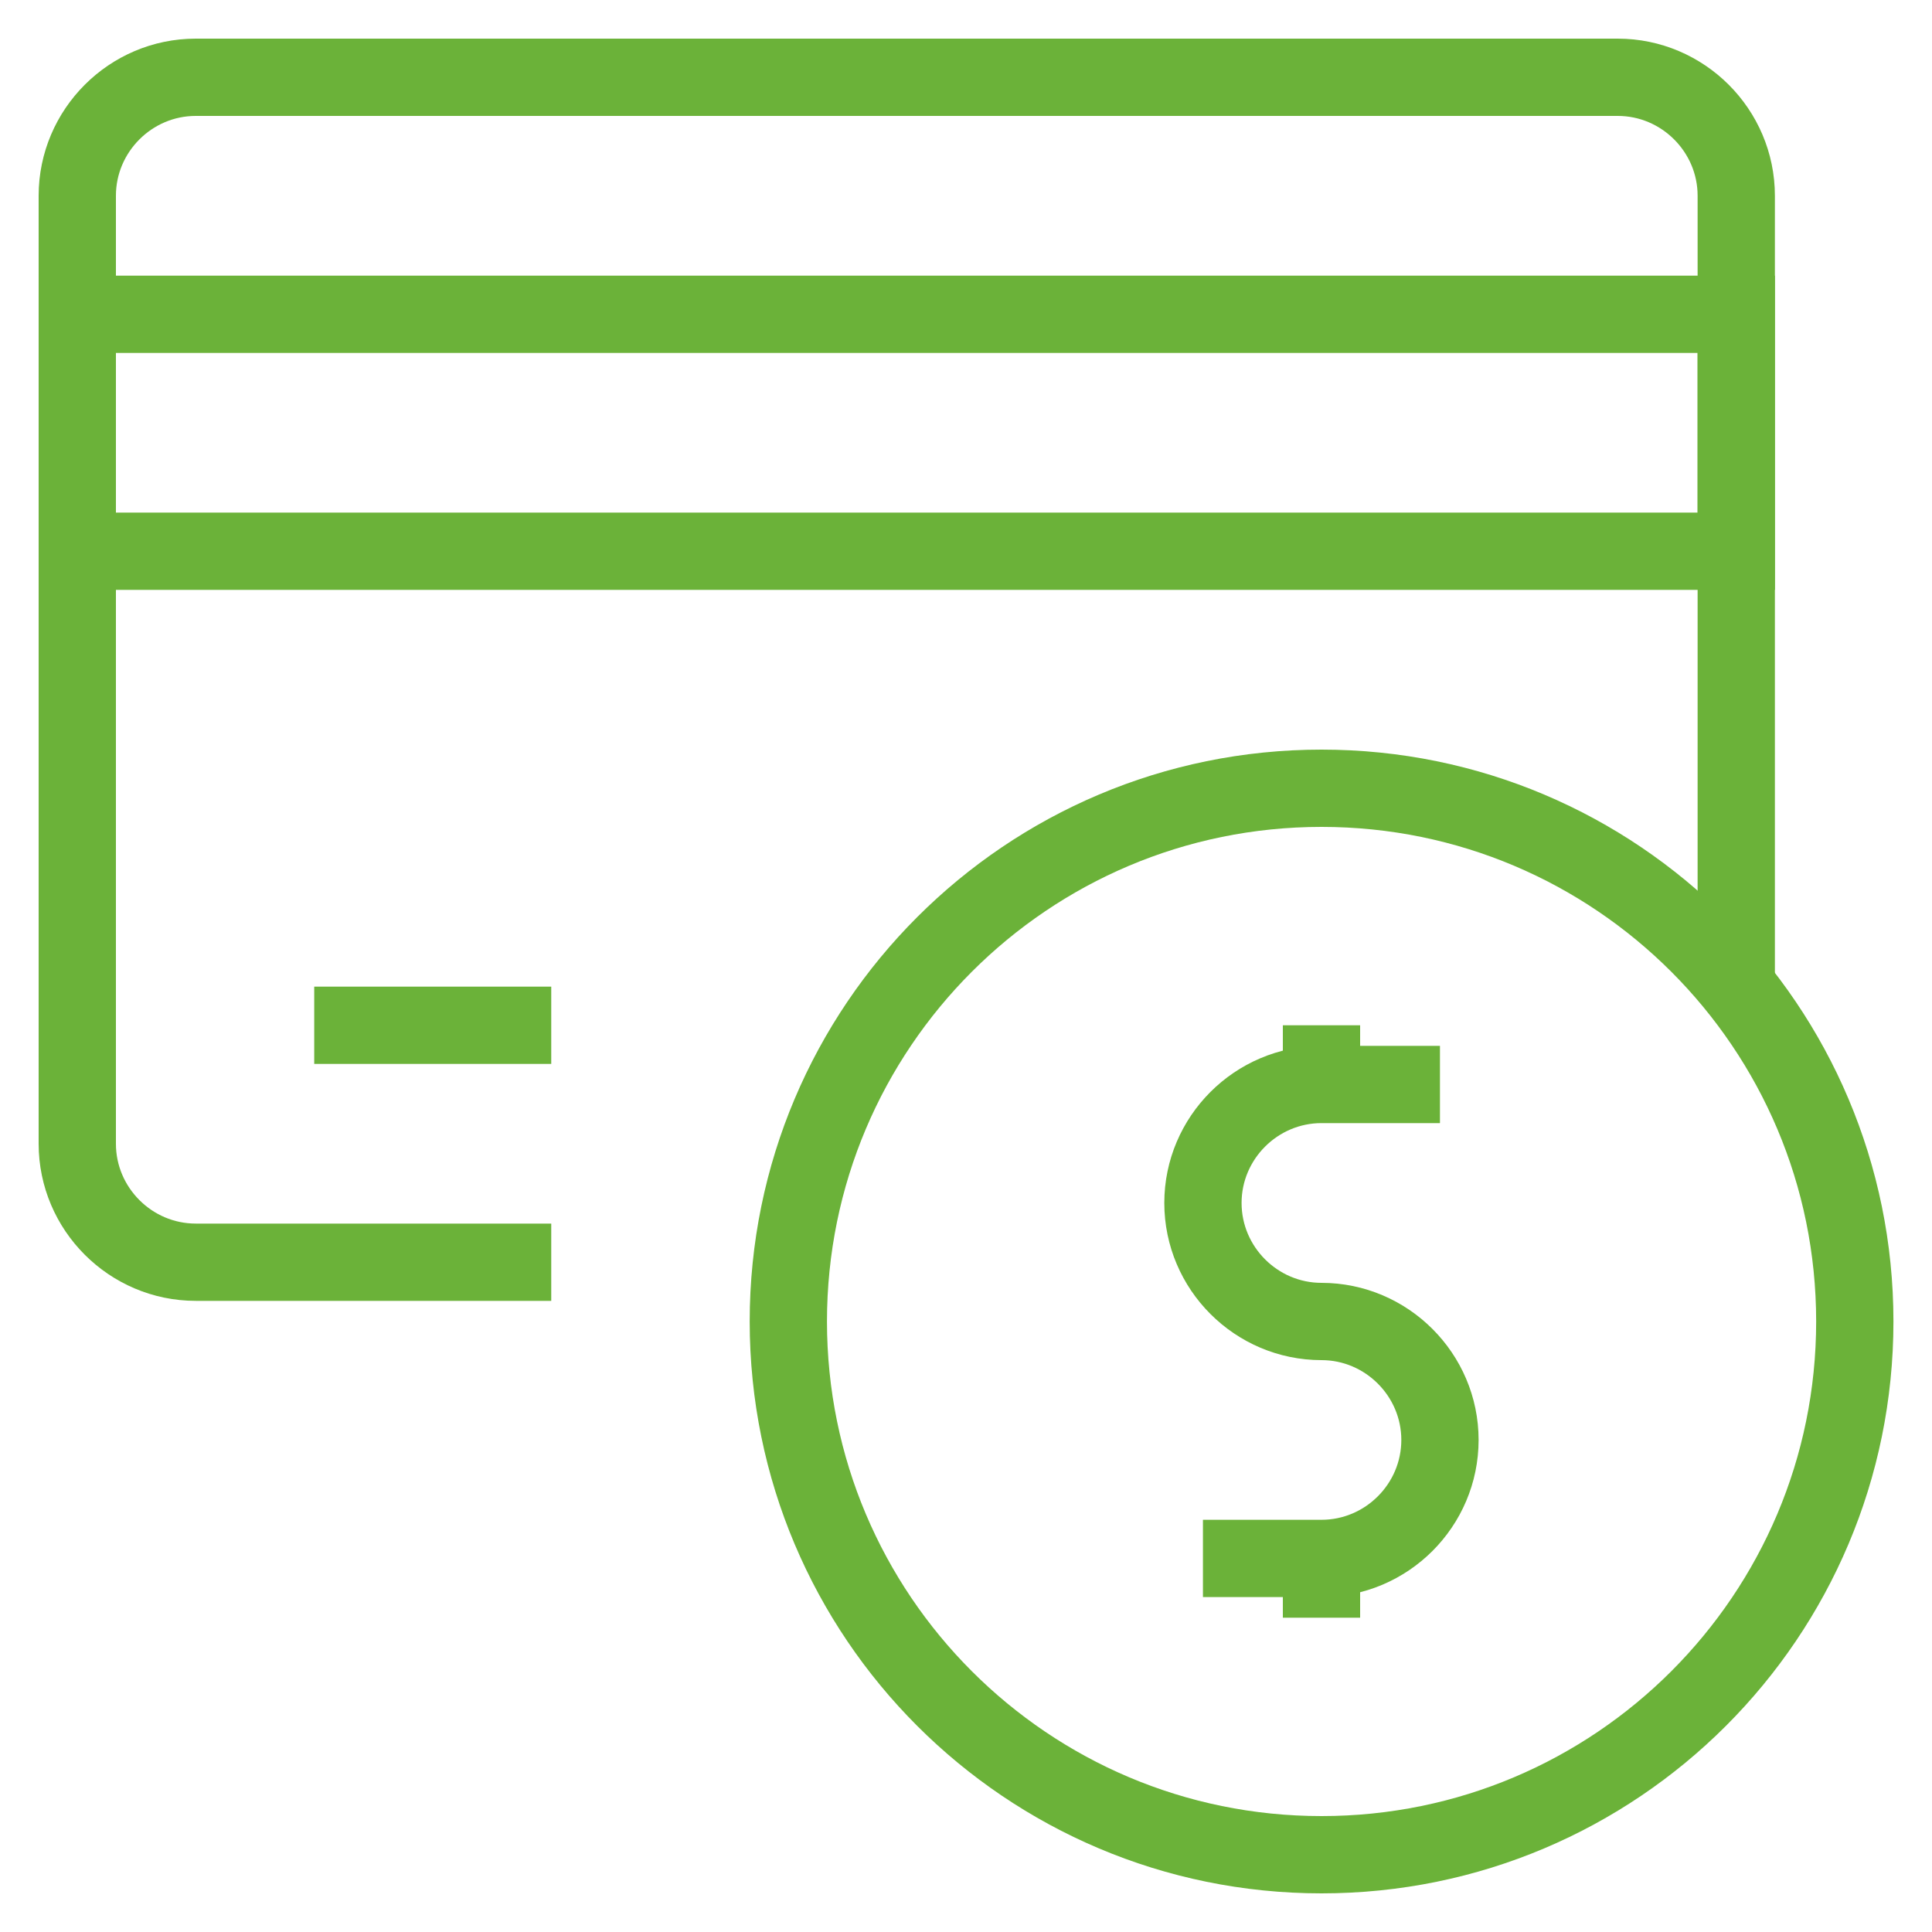 <svg width="25" height="25" viewBox="0 0 25 25" fill="none" xmlns="http://www.w3.org/2000/svg">
<path d="M7.133 16.333H2.533C1.69 16.333 1 15.643 1 14.8V2.533C1 1.69 1.69 1 2.533 1H20.933C21.777 1 22.467 1.69 22.467 2.533V12.776" stroke="#6BB239" stroke-miterlimit="10"/>
<path d="M22.467 4.067H1V7.133H22.467V4.067Z" stroke="#6BB239" stroke-miterlimit="10"/>
<path d="M17.101 24C20.912 24 24.001 20.911 24.001 17.1C24.001 13.289 20.912 10.2 17.101 10.2C13.29 10.2 10.201 13.289 10.201 17.1C10.201 20.911 13.29 24 17.101 24Z" stroke="#6BB239" stroke-miterlimit="10"/>
<path d="M15.566 20.166H17.1C17.943 20.166 18.633 19.477 18.633 18.633C18.633 17.79 17.943 17.1 17.1 17.1C16.256 17.1 15.566 16.41 15.566 15.566C15.566 14.723 16.256 14.033 17.1 14.033H18.633" stroke="#6BB239" stroke-miterlimit="10"/>
<path d="M17.1 14.033V13.267" stroke="#6BB239" stroke-miterlimit="10"/>
<path d="M17.1 20.167V20.933" stroke="#6BB239" stroke-miterlimit="10"/>
<path d="M4.066 13.267H7.133" stroke="#6BB239" stroke-miterlimit="10"/>
</svg>
